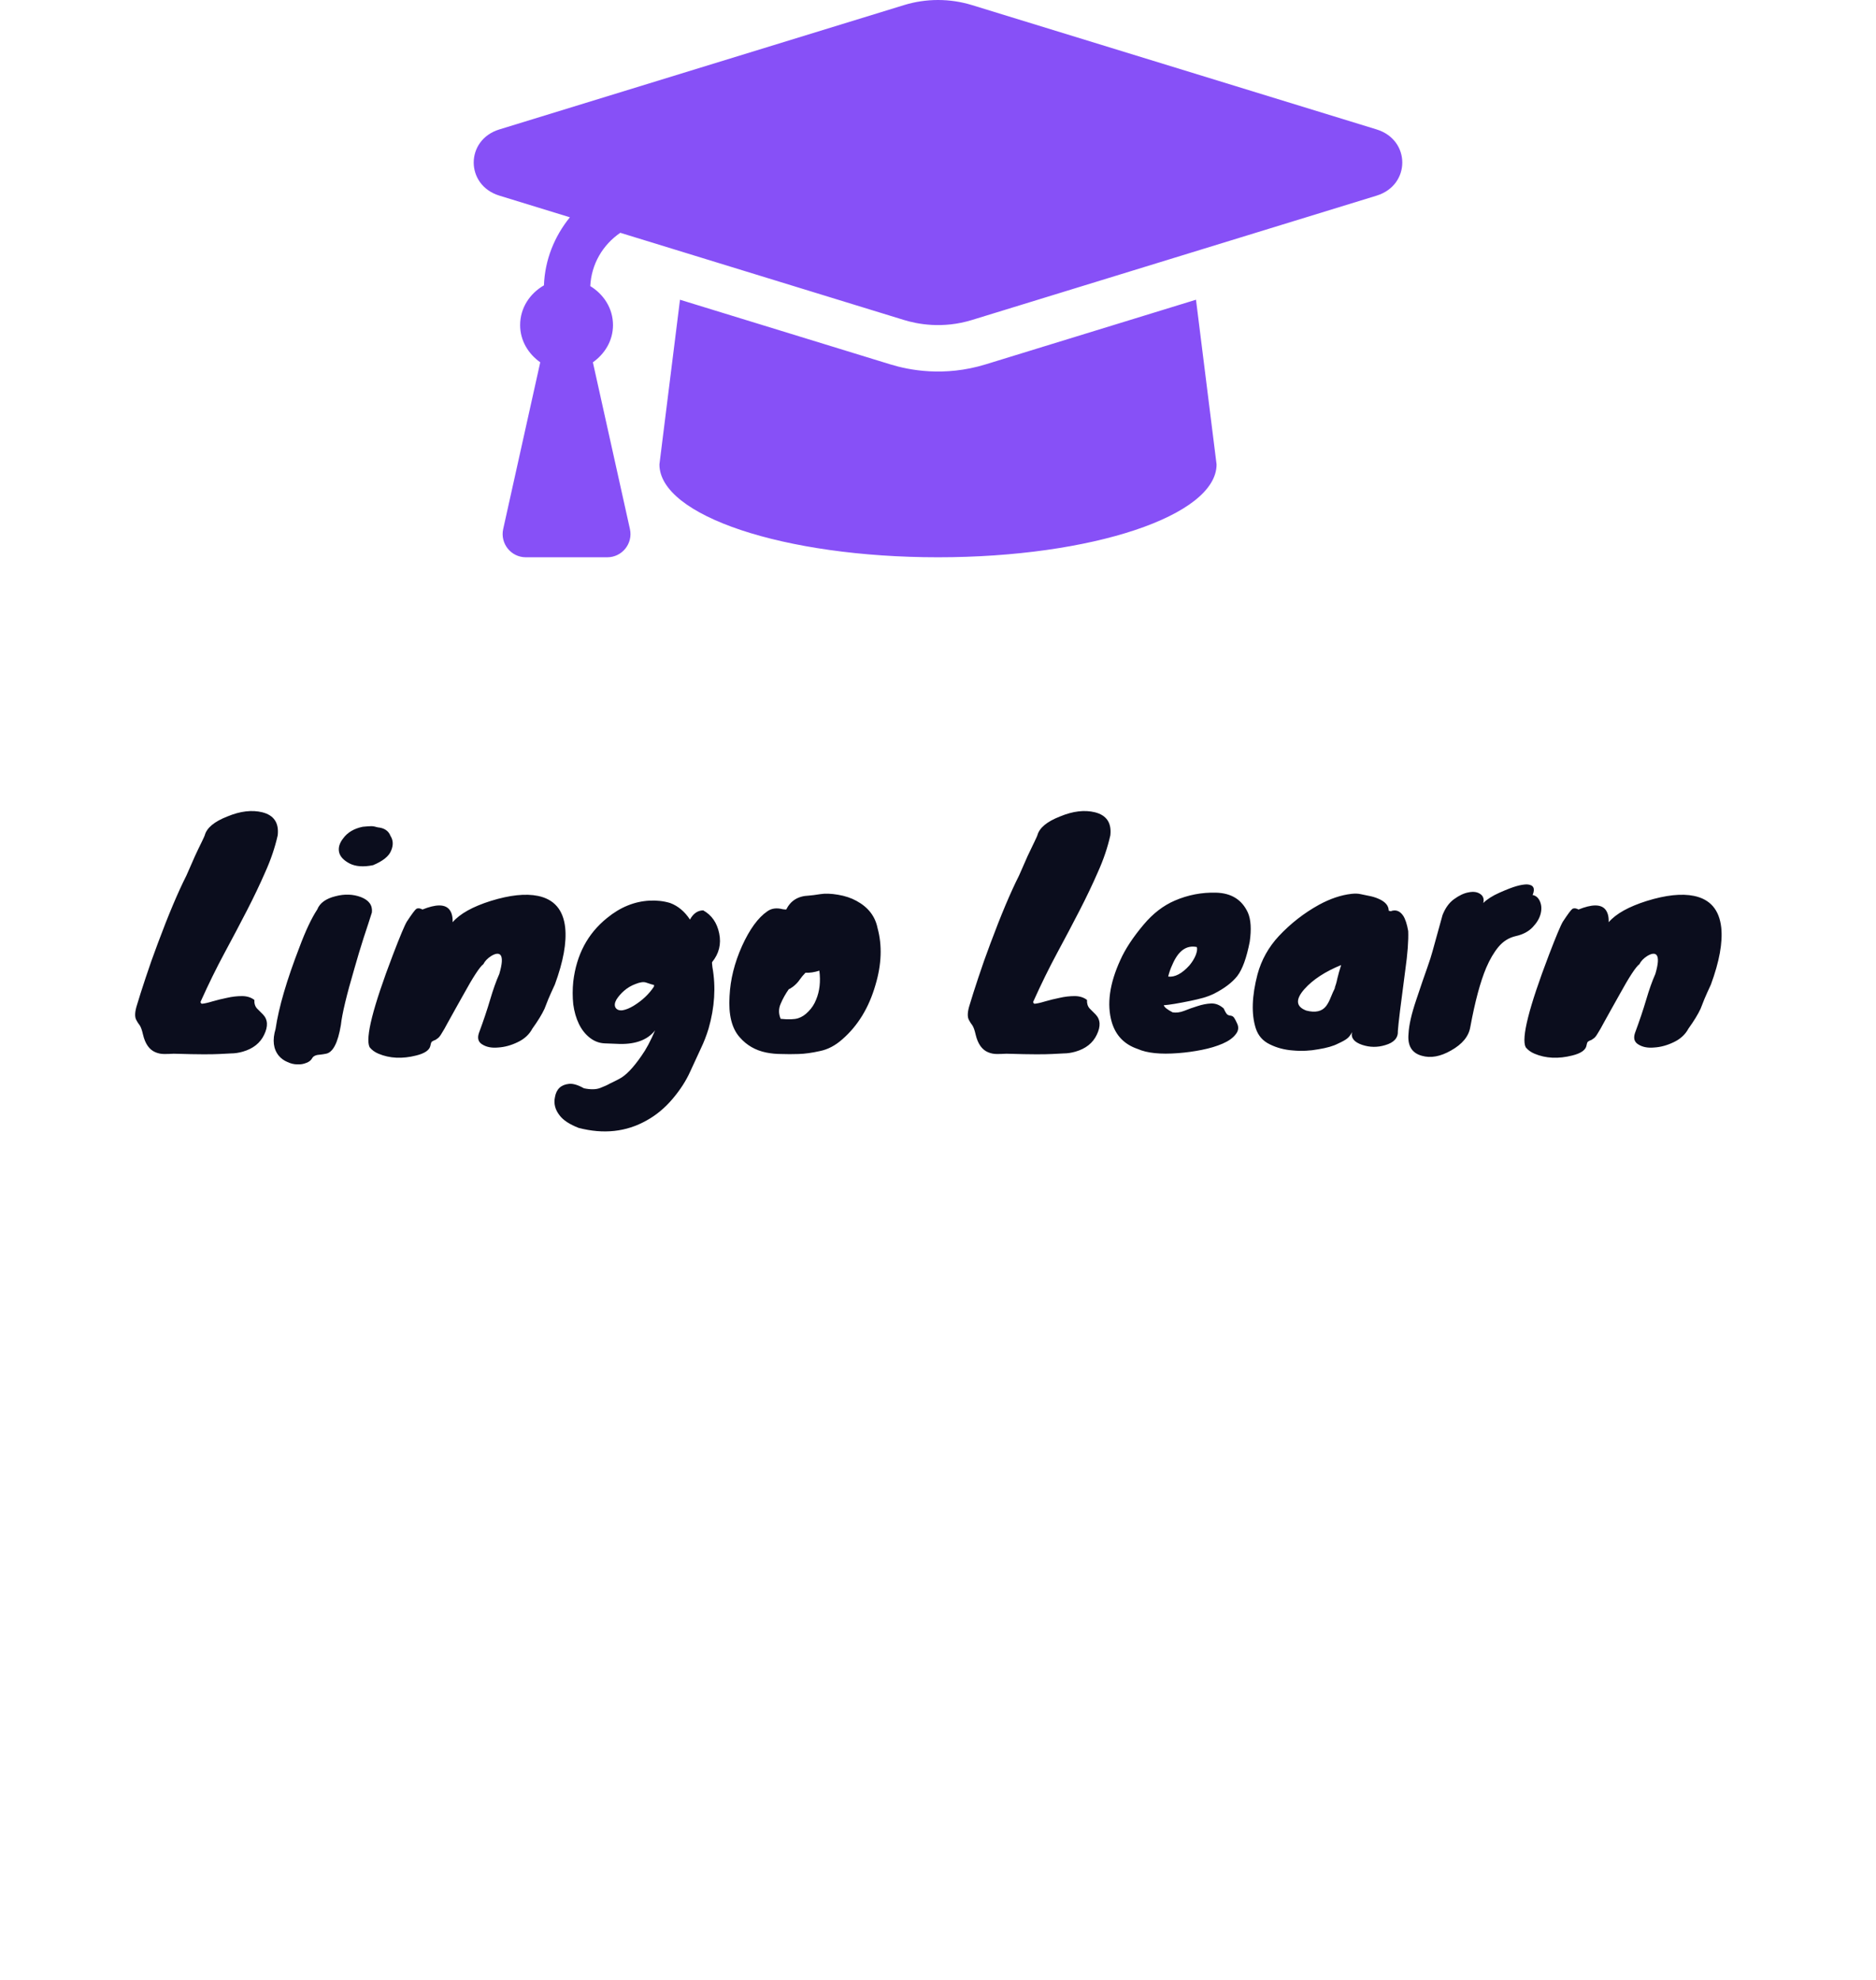 <svg width="254" height="268" viewBox="0 0 254 268" fill="none" xmlns="http://www.w3.org/2000/svg">
<path d="M186.392 17.523L131.596 0.688C128.61 -0.229 125.388 -0.229 122.404 0.688L67.606 17.523C62.982 18.944 62.982 25.059 67.606 26.479L77.159 29.414C75.063 32.005 73.774 35.166 73.647 38.627C71.755 39.712 70.423 41.669 70.423 44.004C70.423 46.122 71.539 47.904 73.146 49.043L68.13 71.611C67.694 73.573 69.187 75.436 71.197 75.436H82.219C84.231 75.436 85.724 73.573 85.288 71.611L80.273 49.043C81.88 47.904 82.996 46.122 82.996 44.004C82.996 41.731 81.725 39.83 79.919 38.726C80.068 35.775 81.577 33.166 83.984 31.512L122.402 43.317C124.182 43.863 127.596 44.544 131.594 43.317L186.392 26.481C191.019 25.059 191.019 18.946 186.392 17.523ZM133.441 49.326C127.836 51.047 123.06 50.096 120.556 49.326L92.067 40.574L89.282 62.863C89.282 69.807 106.168 75.436 126.999 75.436C147.83 75.436 164.717 69.807 164.717 62.863L161.931 40.572L133.441 49.326Z" fill="#8750f7"/>
<path d="M32.88 142.355C32.32 142.515 31.787 142.595 31.28 142.595C30.773 142.622 30.253 142.649 29.72 142.675C29.213 142.702 28.507 142.715 27.6 142.715C26.693 142.715 25.333 142.689 23.52 142.635C23.093 142.662 22.667 142.675 22.24 142.675C21.813 142.675 21.413 142.595 21.04 142.435C20.213 142.089 19.653 141.289 19.36 140.035C19.227 139.449 19.08 139.035 18.92 138.795C18.733 138.555 18.587 138.329 18.48 138.115C18.213 137.689 18.24 136.982 18.56 135.995C18.853 135.009 19.24 133.795 19.72 132.355C20.2 130.889 20.747 129.342 21.36 127.715C22.8 123.849 24.093 120.782 25.24 118.515C25.693 117.502 26.08 116.622 26.4 115.875C26.747 115.129 27.053 114.489 27.32 113.955C27.587 113.395 27.72 113.102 27.72 113.075C27.987 112.062 29.013 111.209 30.8 110.515C32.533 109.795 34.107 109.609 35.52 109.955C37.093 110.355 37.787 111.395 37.6 113.075C37.227 114.729 36.667 116.382 35.92 118.035C35.2 119.689 34.373 121.422 33.44 123.235C32.507 125.049 31.493 126.969 30.4 128.995C29.307 131.022 28.227 133.222 27.16 135.595C27.133 135.702 27.187 135.795 27.32 135.875C27.667 135.849 28.147 135.742 28.76 135.555C29.4 135.369 30.053 135.209 30.72 135.075C31.413 134.915 32.093 134.835 32.76 134.835C33.427 134.835 33.987 135.009 34.44 135.355C34.413 135.835 34.533 136.222 34.8 136.515C35.067 136.782 35.333 137.049 35.6 137.315C36.267 138.009 36.32 138.929 35.76 140.075C35.227 141.195 34.267 141.955 32.88 142.355ZM42.952 123.115C43.298 122.235 44.125 121.635 45.432 121.315C46.658 120.995 47.805 121.035 48.872 121.435C49.965 121.862 50.459 122.555 50.352 123.515C50.059 124.449 49.685 125.595 49.232 126.955C48.805 128.289 48.392 129.662 47.992 131.075C46.925 134.702 46.312 137.262 46.152 138.755C45.752 141.155 45.085 142.449 44.152 142.635C43.885 142.689 43.632 142.729 43.392 142.755C42.805 142.782 42.432 142.942 42.272 143.235C42.112 143.529 41.845 143.742 41.472 143.875C41.099 144.035 40.685 144.102 40.232 144.075C39.805 144.075 39.365 143.969 38.912 143.755C38.459 143.569 38.072 143.289 37.752 142.915C37.005 142.009 36.858 140.795 37.312 139.275C37.739 136.369 38.819 132.675 40.552 128.195C41.379 125.982 42.178 124.289 42.952 123.115ZM50.512 117.115C49.205 117.382 48.139 117.302 47.312 116.875C46.512 116.449 46.045 115.942 45.912 115.355C45.779 114.742 45.965 114.115 46.472 113.475C47.059 112.675 47.938 112.155 49.112 111.915C49.645 111.862 50.032 111.835 50.272 111.835C50.512 111.835 50.805 111.889 51.152 111.995C52.032 112.075 52.605 112.462 52.872 113.155C53.245 113.742 53.272 114.409 52.952 115.155C52.658 115.902 51.845 116.555 50.512 117.115ZM57.203 123.115C58.99 122.395 60.19 122.382 60.803 123.075C61.123 123.449 61.283 123.969 61.283 124.635V124.835C62.27 123.689 63.99 122.729 66.443 121.955C69.03 121.155 71.163 120.929 72.843 121.275C75.03 121.729 76.257 123.155 76.523 125.555C76.737 127.582 76.27 130.155 75.123 133.275C74.75 134.075 74.457 134.729 74.243 135.235C74.057 135.715 73.883 136.155 73.723 136.555C73.377 137.302 72.83 138.195 72.083 139.235C71.657 140.035 70.99 140.649 70.083 141.075C69.203 141.502 68.323 141.742 67.443 141.795C66.59 141.875 65.883 141.742 65.323 141.395C64.763 141.075 64.603 140.555 64.843 139.835C65.457 138.182 65.963 136.675 66.363 135.315C66.763 133.955 67.177 132.795 67.603 131.835C68.003 130.475 68.057 129.622 67.763 129.275C67.523 129.009 67.11 129.049 66.523 129.395C66.017 129.715 65.657 130.089 65.443 130.515C64.963 130.862 64.057 132.249 62.723 134.675C62.35 135.342 61.977 136.009 61.603 136.675C61.257 137.315 60.923 137.915 60.603 138.475C60.31 139.035 60.043 139.502 59.803 139.875C59.59 140.249 59.39 140.489 59.203 140.595C59.043 140.729 58.897 140.809 58.763 140.835C58.657 140.889 58.563 140.942 58.483 140.995C58.403 141.049 58.337 141.222 58.283 141.515C58.177 142.129 57.537 142.582 56.363 142.875C54.47 143.355 52.763 143.275 51.243 142.635C50.737 142.422 50.337 142.129 50.043 141.755C49.43 140.529 50.483 136.355 53.203 129.235C54.163 126.729 54.79 125.235 55.083 124.755C55.75 123.742 56.177 123.169 56.363 123.035C56.577 122.902 56.857 122.929 57.203 123.115ZM93.417 124.475C93.871 123.649 94.471 123.235 95.217 123.235C96.364 123.875 97.084 124.915 97.377 126.355C97.671 127.795 97.35 129.089 96.417 130.235C96.391 130.262 96.404 130.489 96.457 130.915C96.937 133.582 96.764 136.355 95.937 139.235C95.644 140.195 95.297 141.089 94.897 141.915C94.524 142.742 94.044 143.782 93.457 145.035C92.897 146.289 92.097 147.529 91.057 148.755C90.017 149.982 88.844 150.955 87.537 151.675C84.79 153.222 81.724 153.555 78.337 152.675C77.111 152.195 76.257 151.635 75.777 150.995C75.164 150.222 74.951 149.395 75.137 148.515C75.324 147.422 75.964 146.822 77.057 146.715C77.591 146.662 78.257 146.862 79.057 147.315C79.964 147.502 80.697 147.489 81.257 147.275C81.817 147.062 82.257 146.862 82.577 146.675C82.924 146.515 83.35 146.302 83.857 146.035C84.737 145.582 85.737 144.542 86.857 142.915C87.471 142.062 88.084 140.915 88.697 139.475C87.71 140.729 86.137 141.342 83.977 141.315C83.364 141.289 82.671 141.262 81.897 141.235C81.15 141.209 80.471 140.955 79.857 140.475C79.244 139.995 78.751 139.369 78.377 138.595C78.004 137.822 77.751 136.942 77.617 135.955C77.51 134.942 77.51 133.915 77.617 132.875C78.044 129.249 79.564 126.382 82.177 124.275C83.964 122.809 85.884 122.022 87.937 121.915C88.924 121.862 89.857 121.969 90.737 122.235C91.804 122.635 92.697 123.382 93.417 124.475ZM88.537 133.555C88.537 133.475 88.55 133.409 88.577 133.355C88.444 133.302 88.311 133.262 88.177 133.235C88.044 133.182 87.804 133.102 87.457 132.995C87.111 132.889 86.644 132.955 86.057 133.195C85.471 133.409 84.951 133.715 84.497 134.115C84.07 134.489 83.724 134.889 83.457 135.315C83.217 135.742 83.177 136.102 83.337 136.395C83.524 136.689 83.844 136.809 84.297 136.755C84.751 136.675 85.244 136.475 85.777 136.155C86.951 135.435 87.871 134.569 88.537 133.555ZM103.897 123.355C104.457 122.955 105.15 122.862 105.977 123.075C106.137 123.102 106.297 123.115 106.457 123.115C107.044 121.915 108.057 121.289 109.497 121.235C109.87 121.209 110.39 121.142 111.057 121.035C111.724 120.929 112.524 120.955 113.457 121.115C114.417 121.275 115.257 121.555 115.977 121.955C117.55 122.809 118.497 124.035 118.817 125.635C119.457 127.982 119.364 130.542 118.537 133.315C117.657 136.382 116.164 138.835 114.057 140.675C113.097 141.529 112.084 142.062 111.017 142.275C109.95 142.515 108.99 142.649 108.137 142.675C107.284 142.702 106.497 142.702 105.777 142.675C105.084 142.675 104.404 142.609 103.737 142.475C102.297 142.182 101.11 141.502 100.177 140.435C99.084 139.235 98.617 137.369 98.777 134.835C98.883 132.595 99.444 130.342 100.457 128.075C101.497 125.782 102.644 124.209 103.897 123.355ZM110.937 131.395C110.27 131.609 109.644 131.702 109.057 131.675C108.764 131.969 108.497 132.289 108.257 132.635C108.044 132.955 107.75 133.262 107.377 133.555C107.004 133.822 106.817 133.929 106.817 133.875C106.364 134.515 105.99 135.182 105.697 135.875C105.404 136.542 105.404 137.222 105.697 137.915C106.764 138.022 107.55 137.995 108.057 137.835C108.564 137.675 109.03 137.369 109.457 136.915C109.91 136.462 110.257 135.929 110.497 135.315C110.977 134.169 111.124 132.862 110.937 131.395ZM145.614 142.355C145.054 142.515 144.521 142.595 144.014 142.595C143.508 142.622 142.988 142.649 142.454 142.675C141.948 142.702 141.241 142.715 140.334 142.715C139.428 142.715 138.068 142.689 136.254 142.635C135.828 142.662 135.401 142.675 134.974 142.675C134.548 142.675 134.148 142.595 133.774 142.435C132.948 142.089 132.388 141.289 132.094 140.035C131.961 139.449 131.814 139.035 131.654 138.795C131.468 138.555 131.321 138.329 131.214 138.115C130.948 137.689 130.974 136.982 131.294 135.995C131.588 135.009 131.974 133.795 132.454 132.355C132.934 130.889 133.481 129.342 134.094 127.715C135.534 123.849 136.828 120.782 137.974 118.515C138.428 117.502 138.814 116.622 139.134 115.875C139.481 115.129 139.788 114.489 140.054 113.955C140.321 113.395 140.454 113.102 140.454 113.075C140.721 112.062 141.748 111.209 143.534 110.515C145.268 109.795 146.841 109.609 148.254 109.955C149.828 110.355 150.521 111.395 150.334 113.075C149.961 114.729 149.401 116.382 148.654 118.035C147.934 119.689 147.108 121.422 146.174 123.235C145.241 125.049 144.228 126.969 143.134 128.995C142.041 131.022 140.961 133.222 139.894 135.595C139.868 135.702 139.921 135.795 140.054 135.875C140.401 135.849 140.881 135.742 141.494 135.555C142.134 135.369 142.788 135.209 143.454 135.075C144.148 134.915 144.828 134.835 145.494 134.835C146.161 134.835 146.721 135.009 147.174 135.355C147.148 135.835 147.268 136.222 147.534 136.515C147.801 136.782 148.068 137.049 148.334 137.315C149.001 138.009 149.054 138.929 148.494 140.075C147.961 141.195 147.001 141.955 145.614 142.355ZM164.366 134.515C163.86 134.755 163.366 134.942 162.886 135.075C162.406 135.209 161.846 135.342 161.206 135.475C159.526 135.822 158.313 136.022 157.566 136.075C157.646 136.342 158.046 136.662 158.766 137.035C159.246 137.115 159.766 137.049 160.326 136.835C160.913 136.595 161.513 136.382 162.126 136.195C162.766 135.982 163.38 135.862 163.966 135.835C164.58 135.809 165.153 136.035 165.686 136.515C165.9 136.995 166.073 137.275 166.206 137.355C166.34 137.435 166.46 137.475 166.566 137.475C166.673 137.475 166.793 137.515 166.926 137.595C167.06 137.675 167.246 137.982 167.486 138.515C167.753 139.049 167.686 139.555 167.286 140.035C166.913 140.515 166.326 140.929 165.526 141.275C164.726 141.622 163.793 141.902 162.726 142.115C161.66 142.329 160.593 142.475 159.526 142.555C157.126 142.742 155.3 142.555 154.046 141.995C152.233 141.382 151.06 140.169 150.526 138.355C149.833 135.955 150.22 133.155 151.686 129.955C152.353 128.462 153.406 126.862 154.846 125.155C156.1 123.662 157.5 122.582 159.046 121.915C160.833 121.142 162.7 120.782 164.646 120.835C166.726 120.889 168.166 121.795 168.966 123.555C169.366 124.489 169.446 125.795 169.206 127.475C168.78 129.662 168.22 131.209 167.526 132.115C166.833 132.995 165.78 133.795 164.366 134.515ZM162.046 128.195C160.633 127.902 159.526 128.702 158.726 130.595C158.486 131.102 158.3 131.635 158.166 132.195C159.073 132.302 160.033 131.795 161.046 130.675C161.42 130.222 161.7 129.769 161.886 129.315C162.073 128.835 162.126 128.462 162.046 128.195ZM188.023 123.275L188.183 123.315C188.236 123.315 188.263 123.329 188.263 123.355C188.956 123.089 189.53 123.289 189.983 123.955C190.276 124.409 190.503 125.102 190.663 126.035C190.716 127.315 190.583 129.089 190.263 131.355C189.65 135.942 189.316 138.675 189.263 139.555C189.316 140.489 188.743 141.129 187.543 141.475C186.503 141.795 185.463 141.782 184.423 141.435C183.33 141.062 182.876 140.489 183.063 139.715C182.85 140.115 182.636 140.395 182.423 140.555C182.21 140.742 181.783 140.982 181.143 141.275C180.53 141.595 179.65 141.849 178.503 142.035C177.356 142.249 176.21 142.302 175.063 142.195C173.916 142.115 172.863 141.835 171.903 141.355C170.97 140.902 170.343 140.182 170.023 139.195C169.41 137.275 169.49 134.835 170.263 131.875C170.796 129.929 171.756 128.209 173.143 126.715C174.743 125.009 176.556 123.595 178.583 122.475C180.103 121.649 181.57 121.155 182.983 120.995C183.463 120.942 183.876 120.955 184.223 121.035C184.596 121.115 184.983 121.195 185.383 121.275C185.81 121.355 186.21 121.475 186.583 121.635C187.543 122.035 188.023 122.582 188.023 123.275ZM180.623 133.875C180.81 133.502 180.956 133.035 181.063 132.475C181.196 131.915 181.37 131.302 181.583 130.635C179.423 131.515 177.77 132.595 176.623 133.875C175.37 135.289 175.45 136.262 176.863 136.795C178.09 137.115 178.983 136.915 179.543 136.195C179.783 135.875 179.996 135.475 180.183 134.995C180.37 134.515 180.596 134.022 180.863 133.515C180.783 133.649 180.703 133.769 180.623 133.875ZM195.308 123.875C195.682 122.915 196.202 122.195 196.868 121.715C197.562 121.209 198.215 120.902 198.828 120.795C199.468 120.662 199.988 120.729 200.388 120.995C200.815 121.262 200.962 121.675 200.828 122.235C201.335 121.729 202.068 121.262 203.028 120.835C203.988 120.409 204.748 120.115 205.308 119.955C205.868 119.795 206.348 119.715 206.748 119.715C207.628 119.769 207.882 120.249 207.508 121.155C207.962 121.235 208.295 121.529 208.508 122.035C208.722 122.542 208.748 123.102 208.588 123.715C208.428 124.329 208.068 124.929 207.508 125.515C206.948 126.102 206.188 126.502 205.228 126.715C204.295 126.929 203.508 127.422 202.868 128.195C202.255 128.942 201.708 129.875 201.228 130.995C200.428 132.889 199.708 135.569 199.068 139.035C198.855 140.289 197.988 141.342 196.468 142.195C195.028 143.022 193.708 143.262 192.508 142.915C191.148 142.542 190.548 141.542 190.708 139.915C190.762 138.769 191.108 137.249 191.748 135.355C192.388 133.435 192.882 131.995 193.228 131.035C193.575 130.049 193.815 129.302 193.948 128.795L195.308 123.875ZM213.727 123.115C215.514 122.395 216.714 122.382 217.327 123.075C217.647 123.449 217.807 123.969 217.807 124.635V124.835C218.794 123.689 220.514 122.729 222.967 121.955C225.554 121.155 227.687 120.929 229.367 121.275C231.554 121.729 232.78 123.155 233.047 125.555C233.26 127.582 232.794 130.155 231.647 133.275C231.274 134.075 230.98 134.729 230.767 135.235C230.58 135.715 230.407 136.155 230.247 136.555C229.9 137.302 229.354 138.195 228.607 139.235C228.18 140.035 227.514 140.649 226.607 141.075C225.727 141.502 224.847 141.742 223.967 141.795C223.114 141.875 222.407 141.742 221.847 141.395C221.287 141.075 221.127 140.555 221.367 139.835C221.98 138.182 222.487 136.675 222.887 135.315C223.287 133.955 223.7 132.795 224.127 131.835C224.527 130.475 224.58 129.622 224.287 129.275C224.047 129.009 223.634 129.049 223.047 129.395C222.54 129.715 222.18 130.089 221.967 130.515C221.487 130.862 220.58 132.249 219.247 134.675C218.874 135.342 218.5 136.009 218.127 136.675C217.78 137.315 217.447 137.915 217.127 138.475C216.834 139.035 216.567 139.502 216.327 139.875C216.114 140.249 215.914 140.489 215.727 140.595C215.567 140.729 215.42 140.809 215.287 140.835C215.18 140.889 215.087 140.942 215.007 140.995C214.927 141.049 214.86 141.222 214.807 141.515C214.7 142.129 214.06 142.582 212.887 142.875C210.994 143.355 209.287 143.275 207.767 142.635C207.26 142.422 206.86 142.129 206.567 141.755C205.954 140.529 207.007 136.355 209.727 129.235C210.687 126.729 211.314 125.235 211.607 124.755C212.274 123.742 212.7 123.169 212.887 123.035C213.1 122.902 213.38 122.929 213.727 123.115Z" fill="#0B0D1D"/>
</svg>
